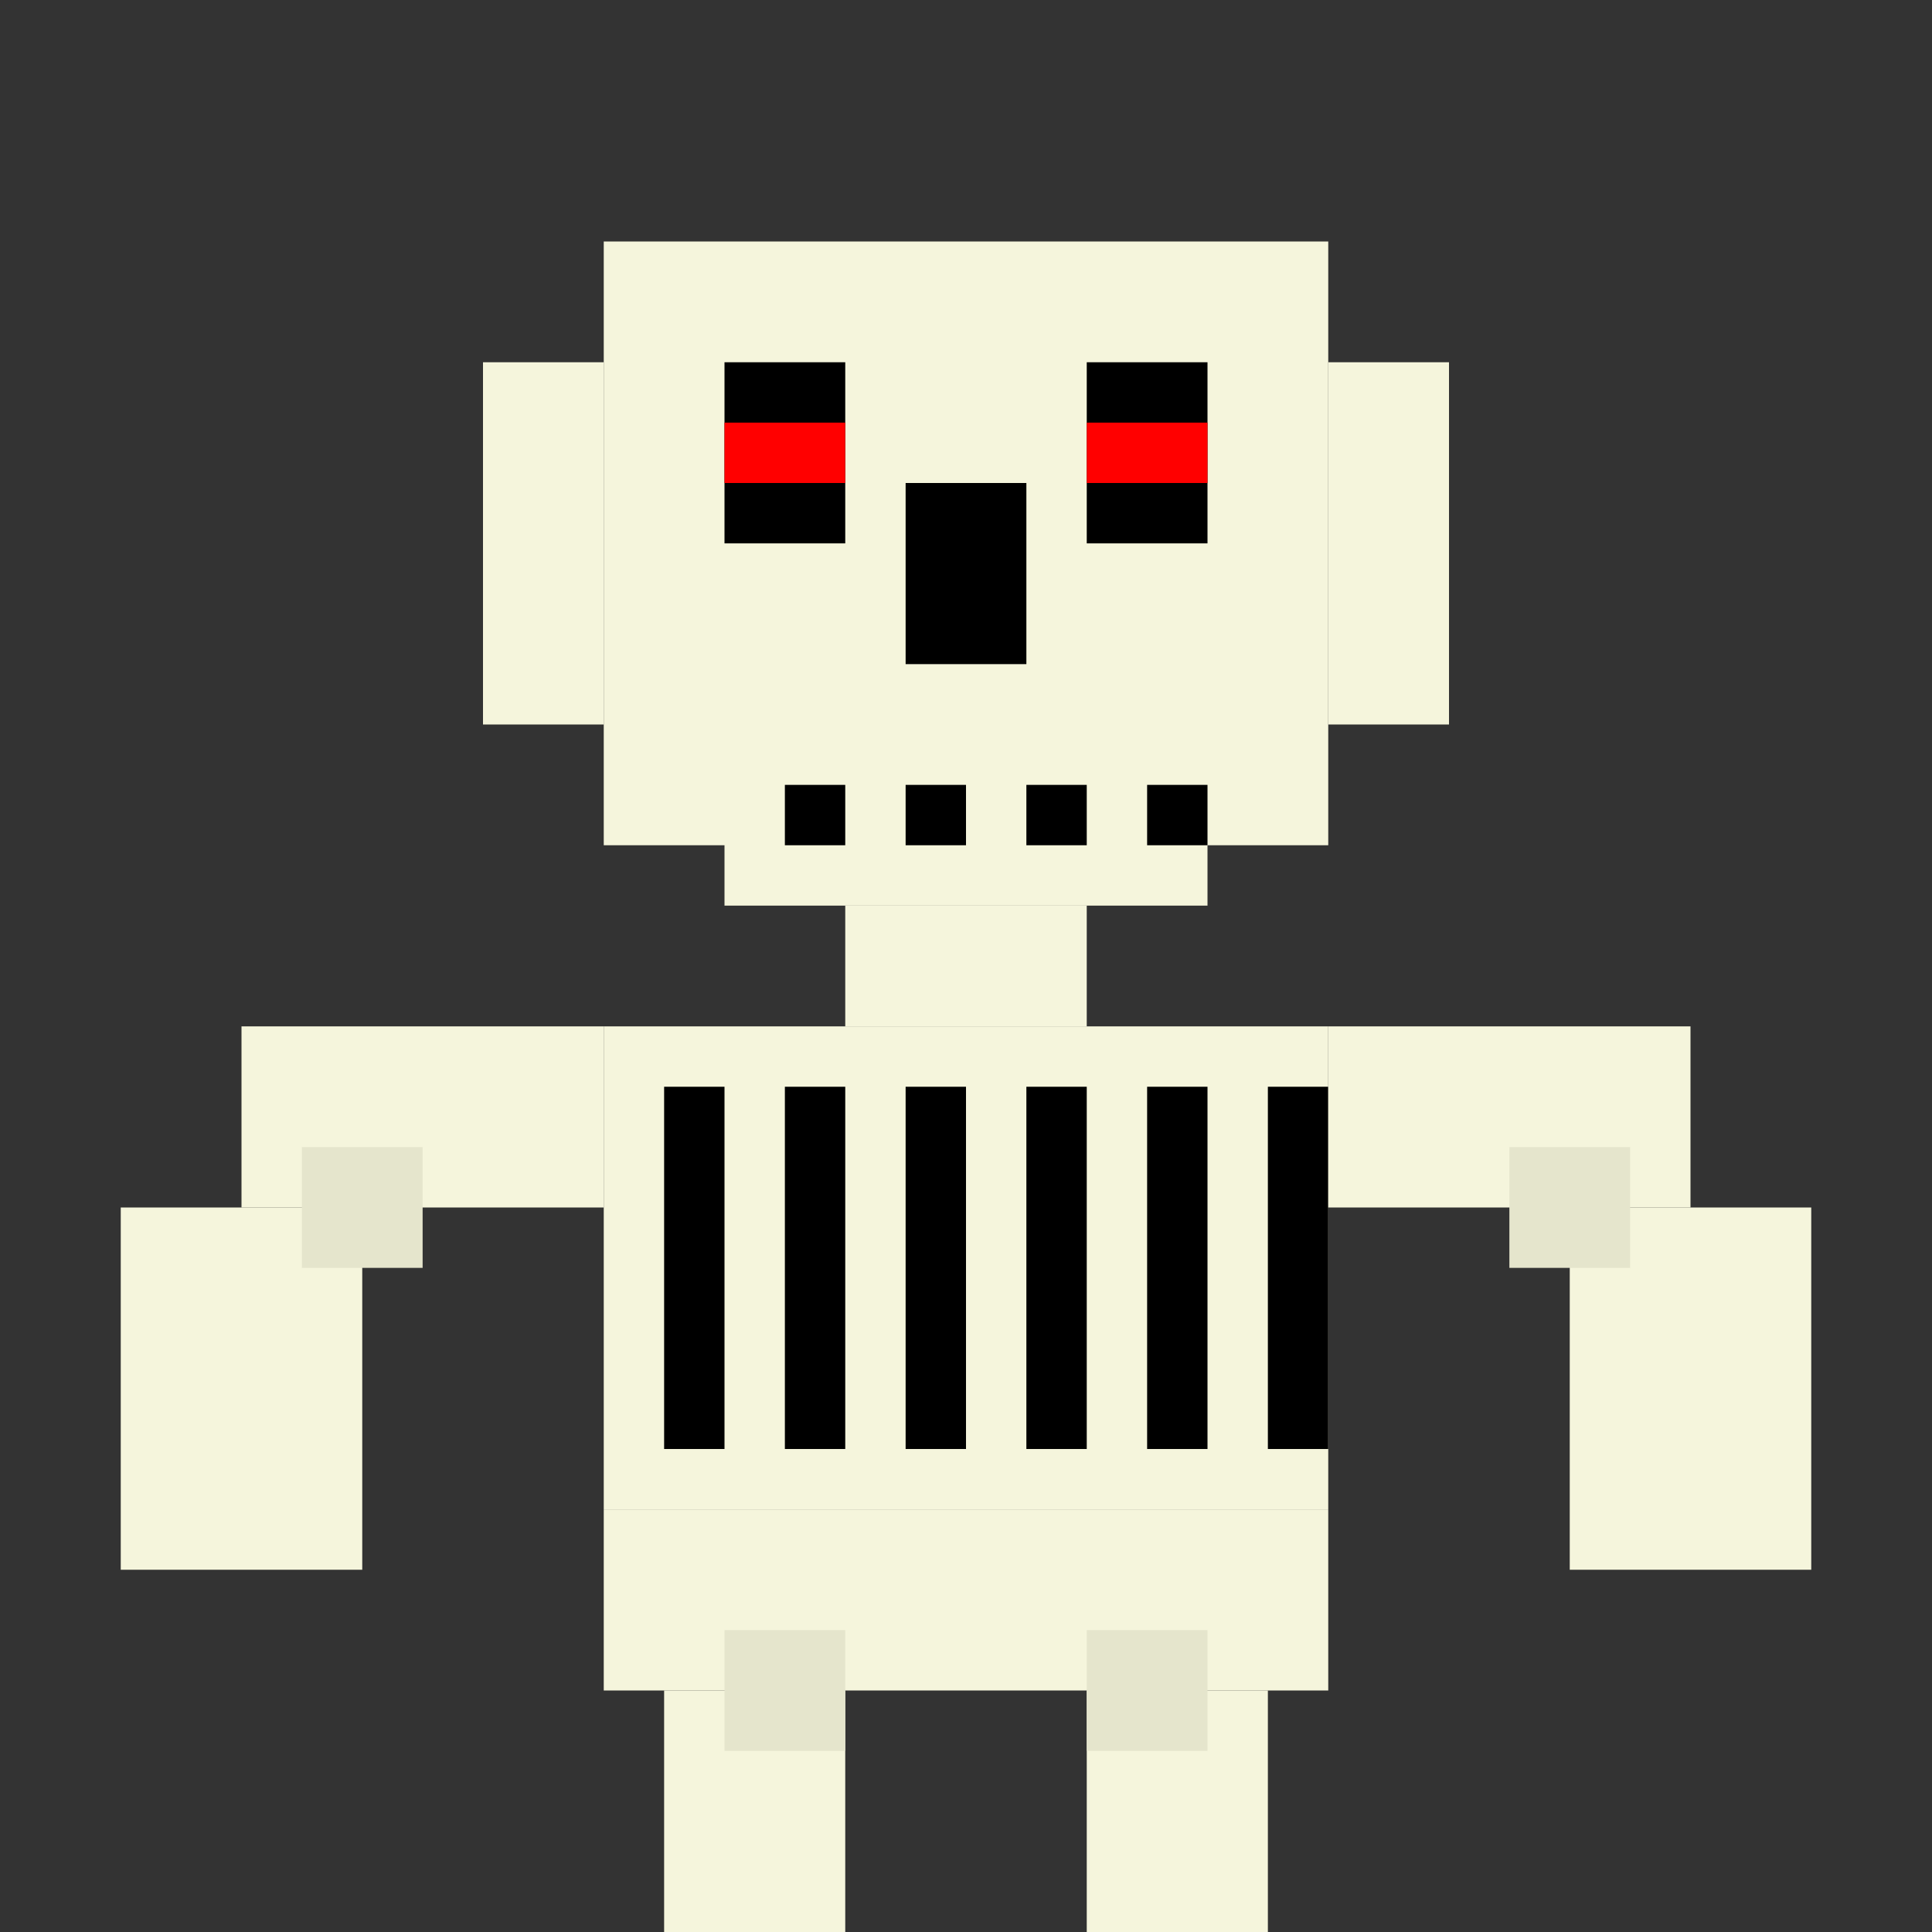 <?xml version="1.0" encoding="UTF-8"?>
<svg width="32" height="32" viewBox="0 0 32 32" xmlns="http://www.w3.org/2000/svg">
  <rect x="0" y="0" width="32" height="32" fill="#333333" stroke="none"/>
  <!-- Skeleton warrior -->
  
  <!-- Skull -->
  <rect x="10" y="4" width="12" height="10" fill="#F5F5DC"/>
  <rect x="8" y="6" width="2" height="6" fill="#F5F5DC"/>
  <rect x="22" y="6" width="2" height="6" fill="#F5F5DC"/>
  
  <!-- Eye sockets -->
  <rect x="12" y="6" width="2" height="3" fill="#000000"/>
  <rect x="18" y="6" width="2" height="3" fill="#000000"/>
  
  <!-- Glowing eyes -->
  <rect x="12" y="7" width="2" height="1" fill="#FF0000"/>
  <rect x="18" y="7" width="2" height="1" fill="#FF0000"/>
  
  <!-- Nasal cavity -->
  <rect x="15" y="8" width="2" height="3" fill="#000000"/>
  
  <!-- Jaw -->
  <rect x="12" y="12" width="8" height="3" fill="#F5F5DC"/>
  <rect x="13" y="13" width="1" height="1" fill="#000000"/>
  <rect x="15" y="13" width="1" height="1" fill="#000000"/>
  <rect x="17" y="13" width="1" height="1" fill="#000000"/>
  <rect x="19" y="13" width="1" height="1" fill="#000000"/>
  
  <!-- Spine/neck -->
  <rect x="14" y="15" width="4" height="2" fill="#F5F5DC"/>
  
  <!-- Ribcage -->
  <rect x="10" y="17" width="12" height="8" fill="#F5F5DC"/>
  <rect x="11" y="18" width="1" height="6" fill="#000000"/>
  <rect x="13" y="18" width="1" height="6" fill="#000000"/>
  <rect x="15" y="18" width="1" height="6" fill="#000000"/>
  <rect x="17" y="18" width="1" height="6" fill="#000000"/>
  <rect x="19" y="18" width="1" height="6" fill="#000000"/>
  <rect x="21" y="18" width="1" height="6" fill="#000000"/>
  
  <!-- Arms (bone) -->
  <rect x="4" y="17" width="6" height="3" fill="#F5F5DC"/>
  <rect x="22" y="17" width="6" height="3" fill="#F5F5DC"/>
  <rect x="2" y="20" width="4" height="6" fill="#F5F5DC"/>
  <rect x="26" y="20" width="4" height="6" fill="#F5F5DC"/>
  
  <!-- Pelvis -->
  <rect x="10" y="25" width="12" height="3" fill="#F5F5DC"/>
  
  <!-- Leg bones -->
  <rect x="11" y="28" width="3" height="4" fill="#F5F5DC"/>
  <rect x="18" y="28" width="3" height="4" fill="#F5F5DC"/>
  
  <!-- Joint details -->
  <rect x="5" y="19" width="2" height="2" fill="#E5E5CC"/>
  <rect x="25" y="19" width="2" height="2" fill="#E5E5CC"/>
  <rect x="12" y="27" width="2" height="2" fill="#E5E5CC"/>
  <rect x="18" y="27" width="2" height="2" fill="#E5E5CC"/>
</svg>
